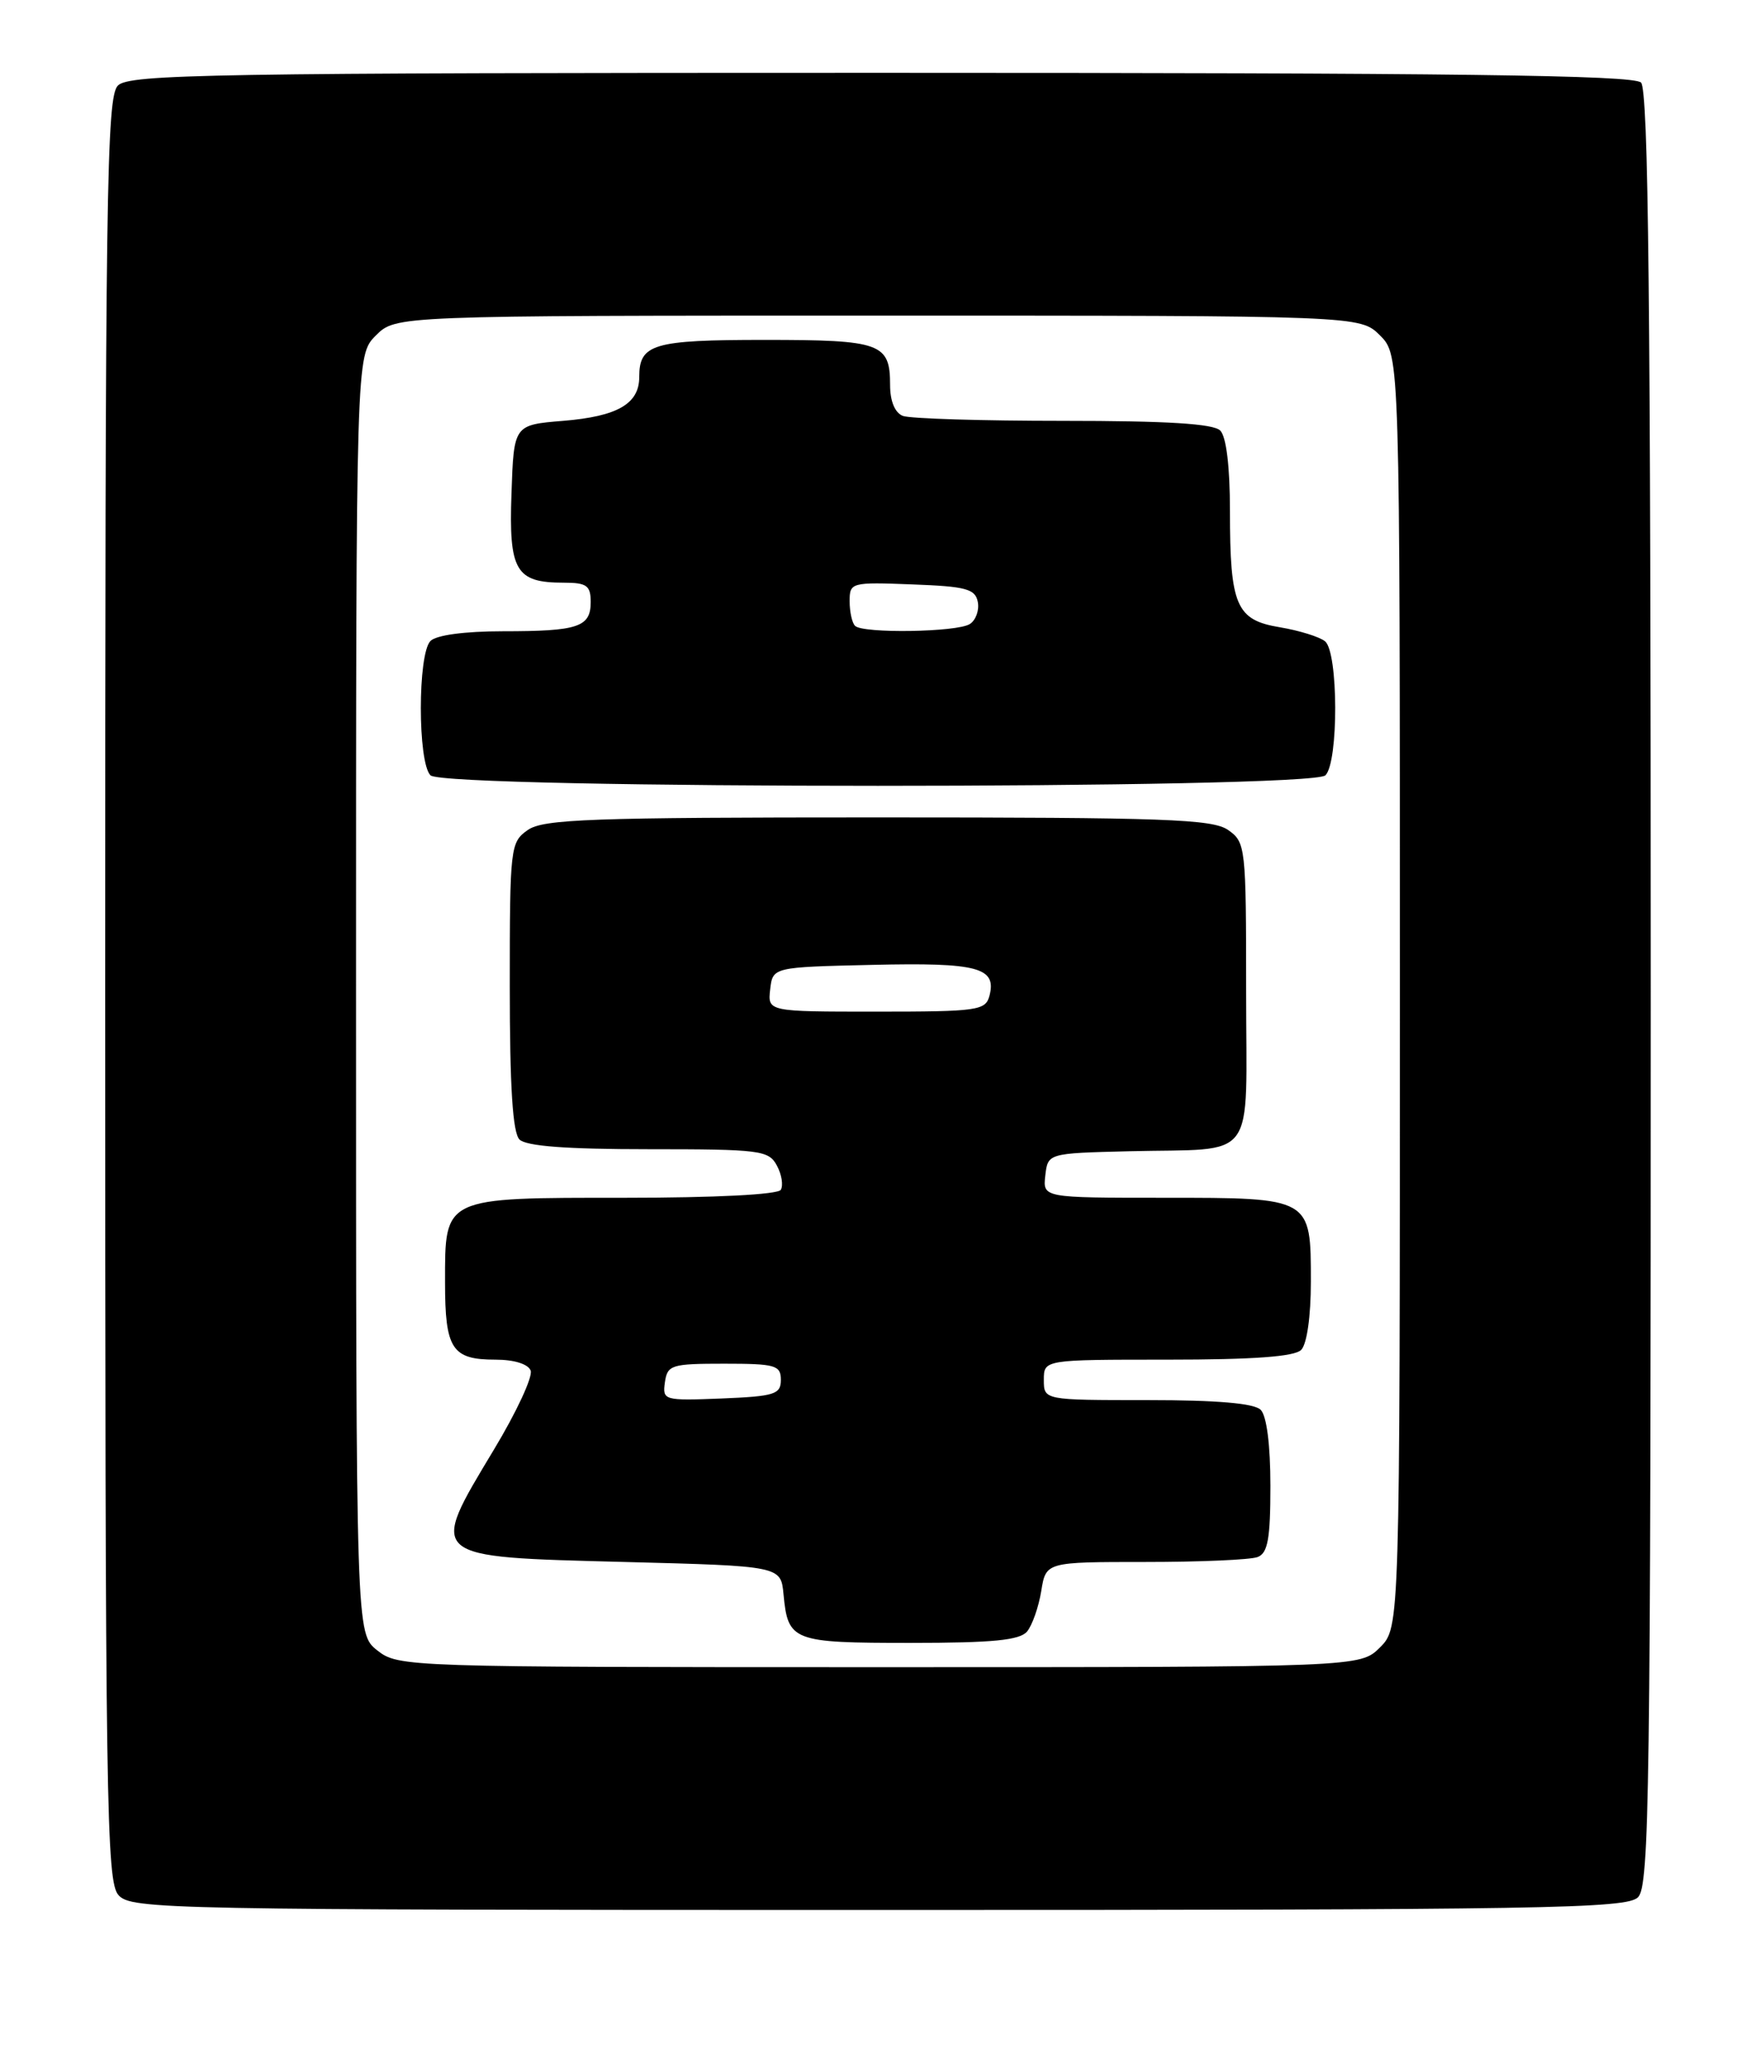 <?xml version="1.0" encoding="UTF-8" standalone="no"?>
<!DOCTYPE svg PUBLIC "-//W3C//DTD SVG 1.1//EN" "http://www.w3.org/Graphics/SVG/1.1/DTD/svg11.dtd" >
<svg xmlns="http://www.w3.org/2000/svg" xmlns:xlink="http://www.w3.org/1999/xlink" version="1.1" viewBox="0 0 218 256">
 <g >
 <path fill="currentColor"
d=" M 202.43 234.43 C 203.84 233.02 204.00 221.46 204.00 122.13 C 204.00 37.34 203.72 11.12 202.80 10.20 C 201.88 9.28 179.66 9.00 108.87 9.00 C 25.91 9.00 15.98 9.17 14.57 10.57 C 13.16 11.98 13.00 23.49 13.00 122.24 C 13.00 223.29 13.14 232.49 14.65 234.17 C 16.24 235.92 20.46 236.00 108.58 236.00 C 191.14 236.00 201.02 235.83 202.43 234.43 Z  M 46.63 203.93 C 44.00 201.85 44.00 201.85 44.00 122.88 C 44.00 43.91 44.00 43.91 46.45 41.45 C 48.91 39.00 48.91 39.00 108.50 39.00 C 168.09 39.00 168.09 39.00 170.55 41.45 C 173.00 43.91 173.00 43.91 173.00 122.50 C 173.00 201.09 173.00 201.09 170.55 203.55 C 168.09 206.00 168.09 206.00 108.68 206.00 C 50.09 206.00 49.23 205.97 46.63 203.93 Z  M 126.93 201.59 C 127.57 200.81 128.36 198.56 128.68 196.59 C 129.26 193.00 129.26 193.00 141.55 193.00 C 148.31 193.00 154.55 192.73 155.42 192.39 C 156.68 191.91 157.00 190.14 157.00 183.59 C 157.00 178.55 156.54 174.94 155.80 174.20 C 154.99 173.39 150.42 173.00 141.80 173.00 C 129.00 173.00 129.00 173.00 129.00 170.50 C 129.00 168.00 129.00 168.00 144.30 168.00 C 154.87 168.00 159.97 167.63 160.80 166.80 C 161.51 166.09 162.00 162.66 162.00 158.37 C 162.00 147.95 162.09 148.00 143.86 148.00 C 128.87 148.00 128.87 148.00 129.18 145.25 C 129.50 142.50 129.50 142.50 139.50 142.25 C 155.60 141.85 154.00 144.03 154.00 122.54 C 154.00 104.63 153.94 104.07 151.78 102.56 C 149.85 101.21 144.04 101.00 108.50 101.00 C 72.96 101.00 67.15 101.21 65.22 102.56 C 63.07 104.07 63.00 104.65 63.00 121.86 C 63.00 134.32 63.36 139.96 64.20 140.80 C 65.02 141.62 70.01 142.00 80.16 142.00 C 93.96 142.00 95.00 142.13 96.01 144.02 C 96.61 145.13 96.82 146.48 96.49 147.02 C 96.13 147.60 88.34 148.00 77.27 148.00 C 54.66 148.00 55.00 147.84 55.00 158.45 C 55.00 166.70 55.85 168.00 61.23 168.00 C 63.53 168.00 65.27 168.54 65.58 169.35 C 65.87 170.10 63.83 174.49 61.05 179.10 C 52.94 192.60 52.67 192.36 77.21 193.00 C 96.50 193.50 96.50 193.50 96.83 197.00 C 97.38 202.79 97.93 203.00 112.50 203.00 C 122.69 203.00 126.03 202.67 126.93 201.59 Z  M 163.80 95.80 C 165.44 94.16 165.40 80.57 163.75 79.24 C 163.06 78.68 160.56 77.91 158.19 77.51 C 152.76 76.62 152.00 74.85 152.00 63.13 C 152.00 57.67 151.55 53.95 150.80 53.20 C 149.95 52.35 144.22 52.00 131.38 52.00 C 121.36 52.00 112.45 51.73 111.58 51.39 C 110.60 51.01 110.00 49.58 110.00 47.59 C 110.00 42.40 108.89 42.00 94.50 42.00 C 80.70 42.00 79.00 42.50 79.00 46.58 C 79.00 49.90 76.31 51.45 69.60 52.00 C 63.50 52.50 63.50 52.50 63.21 60.98 C 62.87 70.55 63.73 72.00 69.69 72.00 C 72.51 72.00 73.00 72.35 73.00 74.39 C 73.00 77.49 71.46 78.00 62.12 78.00 C 57.45 78.00 53.93 78.47 53.20 79.20 C 51.61 80.79 51.61 94.21 53.20 95.80 C 54.93 97.53 162.07 97.53 163.80 95.80 Z  M 82.17 170.80 C 82.48 168.65 82.96 168.50 89.50 168.50 C 95.83 168.50 96.50 168.69 96.50 170.50 C 96.50 172.29 95.73 172.53 89.17 172.80 C 82.04 173.08 81.86 173.03 82.17 170.80 Z  M 95.18 122.25 C 95.50 119.50 95.50 119.50 107.86 119.22 C 120.84 118.92 123.19 119.54 122.28 123.04 C 121.80 124.86 120.84 125.00 108.32 125.00 C 94.87 125.00 94.87 125.00 95.18 122.25 Z  M 105.67 77.33 C 105.30 76.97 105.00 75.60 105.00 74.29 C 105.00 71.97 105.18 71.92 112.74 72.21 C 119.39 72.46 120.53 72.76 120.84 74.38 C 121.04 75.41 120.59 76.64 119.85 77.11 C 118.26 78.12 106.63 78.30 105.67 77.33 Z "/>
</g>
</svg>